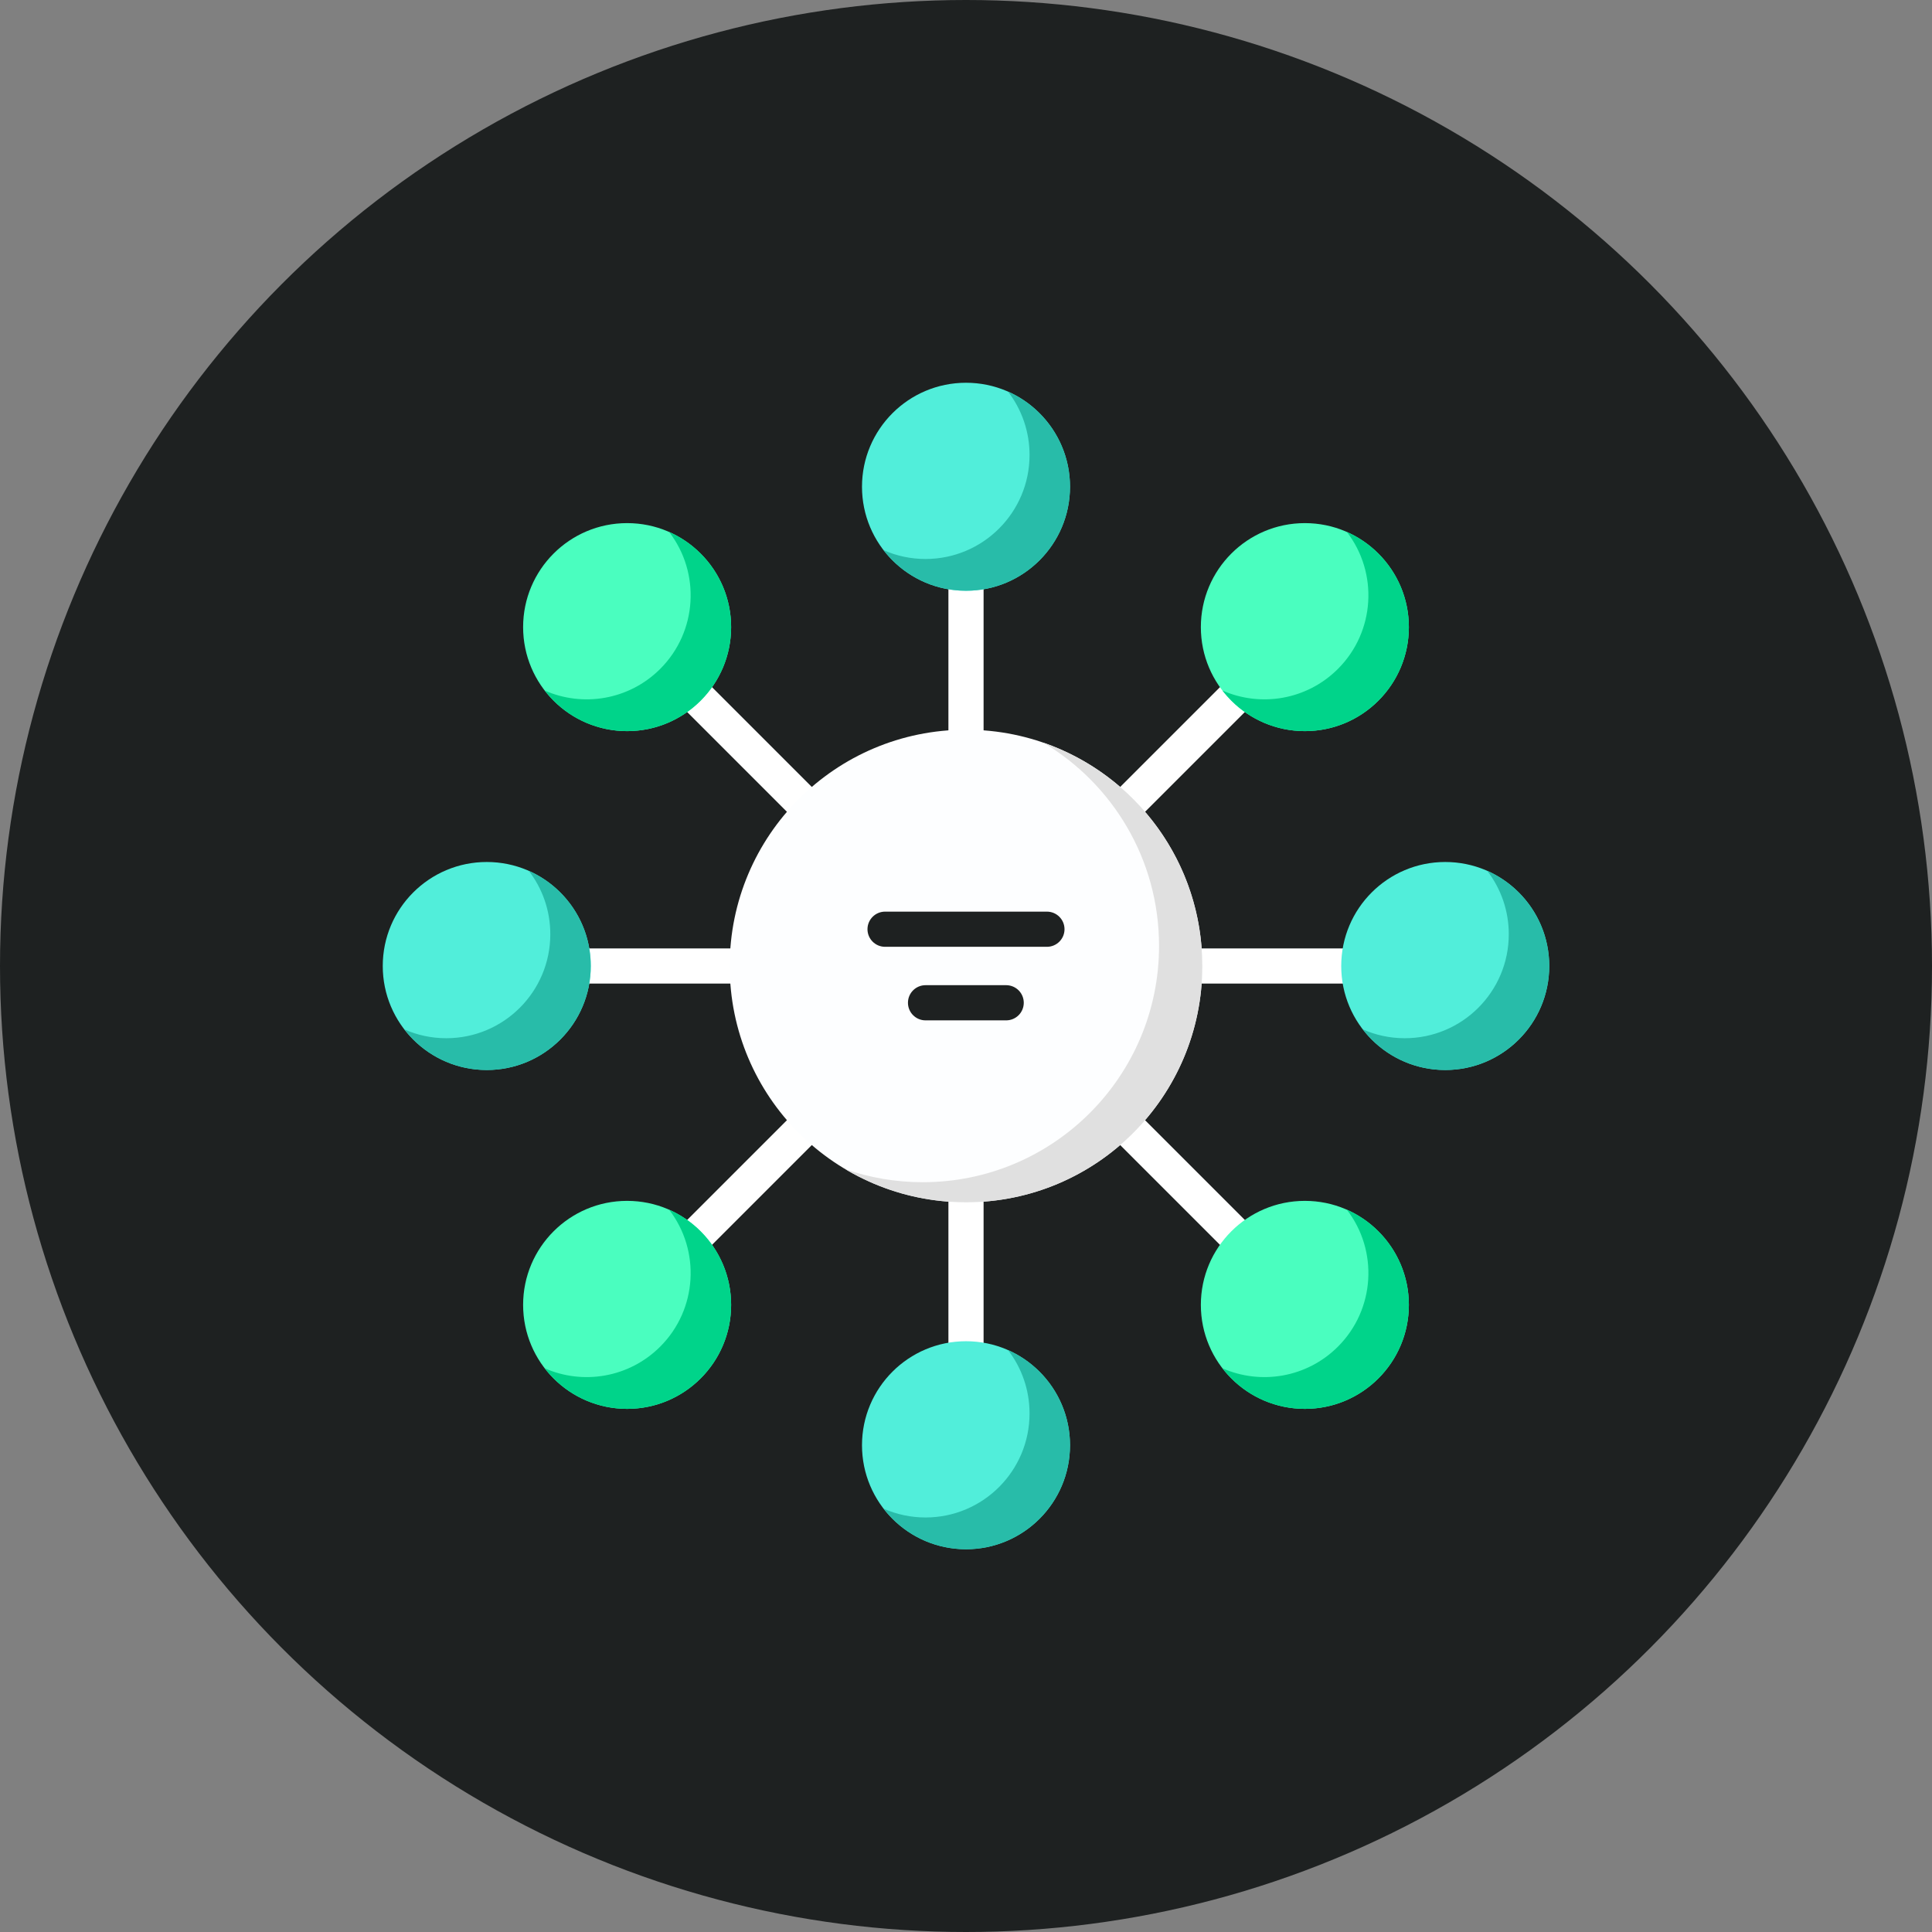 <svg width="212" height="212" viewBox="0 0 212 212" fill="none" xmlns="http://www.w3.org/2000/svg">
<rect x="0" y="0" width="212" height="212" fill="#808080" stroke="none"/>
<circle cx="106" cy="106" r="106" fill="#1E2121"/>
<g clip-path="url(#clip0_481_615)">
<path d="M106 84.327C105.746 84.327 105.495 84.277 105.261 84.18C105.027 84.083 104.814 83.941 104.635 83.761C104.456 83.582 104.314 83.37 104.217 83.135C104.12 82.901 104.07 82.65 104.07 82.397V59.885C104.07 58.82 104.934 57.956 106 57.956C107.066 57.956 107.93 58.82 107.93 59.885V82.397C107.93 82.65 107.88 82.901 107.783 83.135C107.686 83.37 107.544 83.582 107.364 83.761C107.185 83.941 106.972 84.083 106.738 84.18C106.504 84.277 106.253 84.327 106 84.327ZM106 152.614C105.746 152.614 105.495 152.564 105.261 152.467C105.027 152.37 104.814 152.228 104.635 152.049C104.456 151.87 104.314 151.657 104.217 151.423C104.12 151.189 104.07 150.938 104.07 150.684V129.044C104.07 127.978 104.934 127.114 106 127.114C107.066 127.114 107.93 127.978 107.93 129.044V150.684C107.93 150.938 107.88 151.189 107.783 151.423C107.686 151.657 107.544 151.87 107.364 152.049C107.185 152.228 106.972 152.37 106.738 152.467C106.504 152.564 106.253 152.614 106 152.614ZM89.319 91.249C89.066 91.249 88.815 91.2 88.581 91.103C88.346 91.006 88.134 90.863 87.955 90.684L72.906 75.635C72.553 75.272 72.357 74.784 72.361 74.277C72.365 73.77 72.568 73.285 72.927 72.927C73.285 72.568 73.77 72.365 74.277 72.361C74.784 72.358 75.272 72.553 75.635 72.906L90.684 87.955C90.954 88.225 91.137 88.569 91.212 88.943C91.286 89.317 91.248 89.705 91.102 90.058C90.956 90.41 90.708 90.712 90.391 90.924C90.074 91.136 89.701 91.249 89.319 91.249ZM137.961 139.891C137.708 139.891 137.457 139.841 137.222 139.744C136.988 139.647 136.775 139.505 136.596 139.325L120.6 123.329C120.247 122.965 120.051 122.477 120.055 121.97C120.059 121.464 120.262 120.979 120.621 120.62C120.979 120.262 121.464 120.059 121.971 120.055C122.478 120.051 122.966 120.247 123.329 120.6L139.326 136.596C139.596 136.866 139.779 137.21 139.854 137.584C139.928 137.959 139.89 138.347 139.744 138.699C139.598 139.052 139.35 139.353 139.033 139.565C138.716 139.777 138.343 139.89 137.961 139.891ZM82.346 107.93H59.841C59.335 107.921 58.852 107.715 58.497 107.354C58.142 106.992 57.942 106.506 57.942 106C57.942 105.493 58.142 105.007 58.497 104.646C58.852 104.285 59.335 104.078 59.841 104.07H82.346C83.412 104.07 84.276 104.934 84.276 106C84.276 107.066 83.412 107.93 82.346 107.93ZM151.017 107.93H127.183C126.677 107.921 126.194 107.715 125.838 107.354C125.483 106.992 125.284 106.506 125.284 106C125.284 105.493 125.483 105.007 125.838 104.646C126.194 104.285 126.677 104.078 127.183 104.07H151.017C151.523 104.078 152.006 104.285 152.362 104.646C152.717 105.007 152.916 105.493 152.916 106C152.916 106.506 152.717 106.992 152.362 107.354C152.006 107.715 151.523 107.921 151.017 107.93ZM74.656 139.273C74.274 139.273 73.901 139.16 73.584 138.948C73.267 138.736 73.019 138.435 72.874 138.082C72.727 137.729 72.689 137.341 72.763 136.967C72.838 136.593 73.022 136.249 73.291 135.979L89.46 119.811C89.823 119.458 90.311 119.262 90.818 119.266C91.325 119.27 91.81 119.473 92.168 119.831C92.527 120.189 92.73 120.674 92.734 121.181C92.737 121.688 92.542 122.176 92.189 122.54L76.021 138.708C75.842 138.888 75.629 139.03 75.395 139.127C75.161 139.224 74.909 139.274 74.656 139.273ZM122.867 91.063C122.485 91.063 122.112 90.95 121.795 90.738C121.478 90.526 121.23 90.224 121.084 89.872C120.938 89.519 120.9 89.131 120.974 88.757C121.049 88.383 121.232 88.039 121.502 87.769L136.75 72.521C137.114 72.168 137.602 71.972 138.108 71.976C138.615 71.98 139.1 72.183 139.459 72.541C139.817 72.9 140.02 73.385 140.024 73.891C140.028 74.398 139.832 74.886 139.479 75.25L124.231 90.498C124.052 90.677 123.84 90.82 123.605 90.917C123.371 91.014 123.12 91.063 122.867 91.063Z" fill="white"/>
<path d="M106 64.826C112.303 64.826 117.412 59.716 117.412 53.413C117.412 47.11 112.303 42 106 42C99.697 42 94.587 47.11 94.587 53.413C94.587 59.716 99.697 64.826 106 64.826Z" fill="#51EEDA"/>
<path d="M106 170C112.303 170 117.412 164.89 117.412 158.587C117.412 152.284 112.303 147.174 106 147.174C99.697 147.174 94.587 152.284 94.587 158.587C94.587 164.89 99.697 170 106 170Z" fill="#51EEDA"/>
<path d="M53.413 117.412C59.716 117.412 64.826 112.303 64.826 106C64.826 99.697 59.716 94.587 53.413 94.587C47.11 94.587 42 99.697 42 106C42 112.303 47.11 117.412 53.413 117.412Z" fill="#51EEDA"/>
<path d="M158.587 117.412C164.89 117.412 169.999 112.303 169.999 106C169.999 99.697 164.89 94.587 158.587 94.587C152.283 94.587 147.174 99.697 147.174 106C147.174 112.303 152.283 117.412 158.587 117.412Z" fill="#51EEDA"/>
<path d="M68.815 80.228C75.118 80.228 80.228 75.118 80.228 68.815C80.228 62.512 75.118 57.402 68.815 57.402C62.512 57.402 57.402 62.512 57.402 68.815C57.402 75.118 62.512 80.228 68.815 80.228Z" fill="#4AFEBF"/>
<path d="M143.184 154.597C149.487 154.597 154.597 149.488 154.597 143.185C154.597 136.882 149.487 131.772 143.184 131.772C136.881 131.772 131.771 136.882 131.771 143.185C131.771 149.488 136.881 154.597 143.184 154.597Z" fill="#4AFEBF"/>
<path d="M68.815 154.597C75.118 154.597 80.228 149.488 80.228 143.185C80.228 136.882 75.118 131.772 68.815 131.772C62.512 131.772 57.402 136.882 57.402 143.185C57.402 149.488 62.512 154.597 68.815 154.597Z" fill="#4AFEBF"/>
<path d="M143.184 80.228C149.487 80.228 154.597 75.118 154.597 68.815C154.597 62.512 149.487 57.402 143.184 57.402C136.881 57.402 131.771 62.512 131.771 68.815C131.771 75.118 136.881 80.228 143.184 80.228Z" fill="#4AFEBF"/>
<path d="M117.414 53.413C117.414 59.715 112.304 64.825 106 64.825C102.316 64.825 99.037 63.078 96.951 60.368C98.361 60.993 99.92 61.338 101.559 61.338C107.863 61.338 112.973 56.228 112.973 49.925C112.976 47.407 112.144 44.96 110.606 42.967C114.615 44.737 117.414 48.748 117.414 53.413ZM117.414 158.586C117.414 164.89 112.304 170 106 170C102.316 170 99.037 168.253 96.951 165.544C98.402 166.185 99.972 166.515 101.559 166.514C107.863 166.514 112.973 161.404 112.973 155.1C112.973 152.483 112.093 150.07 110.611 148.145C114.617 149.915 117.414 153.924 117.414 158.586ZM64.825 106C64.825 112.304 59.715 117.414 53.413 117.414C49.727 117.414 46.449 115.667 44.364 112.955C45.774 113.58 47.334 113.925 48.972 113.925C55.276 113.925 60.386 108.815 60.386 102.513C60.386 99.894 59.506 97.481 58.022 95.556C62.028 97.326 64.825 101.338 64.825 106ZM170 106C170 112.304 164.89 117.414 158.587 117.414C154.902 117.414 151.624 115.667 149.54 112.955C150.95 113.58 152.509 113.925 154.148 113.925C160.45 113.925 165.56 108.815 165.56 102.513C165.563 99.995 164.731 97.547 163.192 95.553C167.201 97.324 170 101.335 170 106Z" fill="#28BCA9"/>
<path d="M76.884 76.884C72.428 81.343 65.203 81.343 60.746 76.884C60.397 76.535 60.071 76.163 59.769 75.773C63.952 77.617 69.018 76.825 72.446 73.398C76.547 69.297 76.874 62.846 73.423 58.372C74.714 58.942 75.888 59.747 76.884 60.746C81.343 65.203 81.343 72.428 76.884 76.884ZM151.253 151.253C146.797 155.712 139.572 155.712 135.116 151.253C134.766 150.904 134.44 150.533 134.138 150.142C138.322 151.987 143.388 151.194 146.815 147.767C150.916 143.666 151.243 137.215 147.793 132.741C149.083 133.311 150.257 134.116 151.253 135.116C155.712 139.572 155.712 146.797 151.253 151.253ZM76.884 151.253C72.428 155.712 65.203 155.712 60.746 151.253C60.397 150.904 60.071 150.533 59.769 150.142C63.952 151.987 69.018 151.194 72.446 147.767C76.547 143.666 76.874 137.215 73.423 132.741C74.714 133.311 75.888 134.116 76.884 135.116C81.343 139.572 81.343 146.797 76.884 151.253ZM151.253 76.884C146.797 81.343 139.572 81.343 135.116 76.884C134.766 76.535 134.44 76.163 134.138 75.773C138.322 77.617 143.388 76.825 146.815 73.398C150.916 69.297 151.243 62.846 147.793 58.372C149.083 58.942 150.257 59.747 151.253 60.746C155.712 65.203 155.712 72.428 151.253 76.884Z" fill="#00D48A"/>
<path d="M106 131.928C120.32 131.928 131.928 120.32 131.928 106C131.928 91.68 120.32 80.071 106 80.071C91.68 80.071 80.071 91.68 80.071 106C80.071 120.32 91.68 131.928 106 131.928Z" fill="#FDFEFF"/>
<path d="M131.928 106C131.928 120.321 120.321 131.927 106 131.927C101.168 131.927 96.645 130.605 92.772 128.302C95.43 129.226 98.284 129.725 101.255 129.725C115.574 129.725 127.183 118.116 127.183 103.794C127.183 94.308 122.086 86.01 114.48 81.489C124.636 85.004 131.928 94.647 131.928 106Z" fill="#E0E0E0"/>
<path d="M114.88 103.894H97.12C96.054 103.894 95.19 103.03 95.19 101.964C95.19 100.899 96.054 100.035 97.12 100.035H114.88C115.946 100.035 116.81 100.899 116.81 101.964C116.81 103.03 115.946 103.894 114.88 103.894ZM110.44 111.965H101.56C100.494 111.965 99.631 111.101 99.631 110.035C99.631 108.969 100.494 108.105 101.56 108.105H110.44C110.947 108.114 111.43 108.32 111.785 108.681C112.14 109.042 112.339 109.529 112.339 110.035C112.339 110.542 112.14 111.028 111.785 111.389C111.43 111.75 110.947 111.957 110.44 111.965Z" fill="#1E2121"/>
</g>
<defs>
<clipPath id="clip0_481_615">
<rect width="128" height="128" fill="white" transform="translate(42 42)"/>
</clipPath>
</defs>
</svg>
